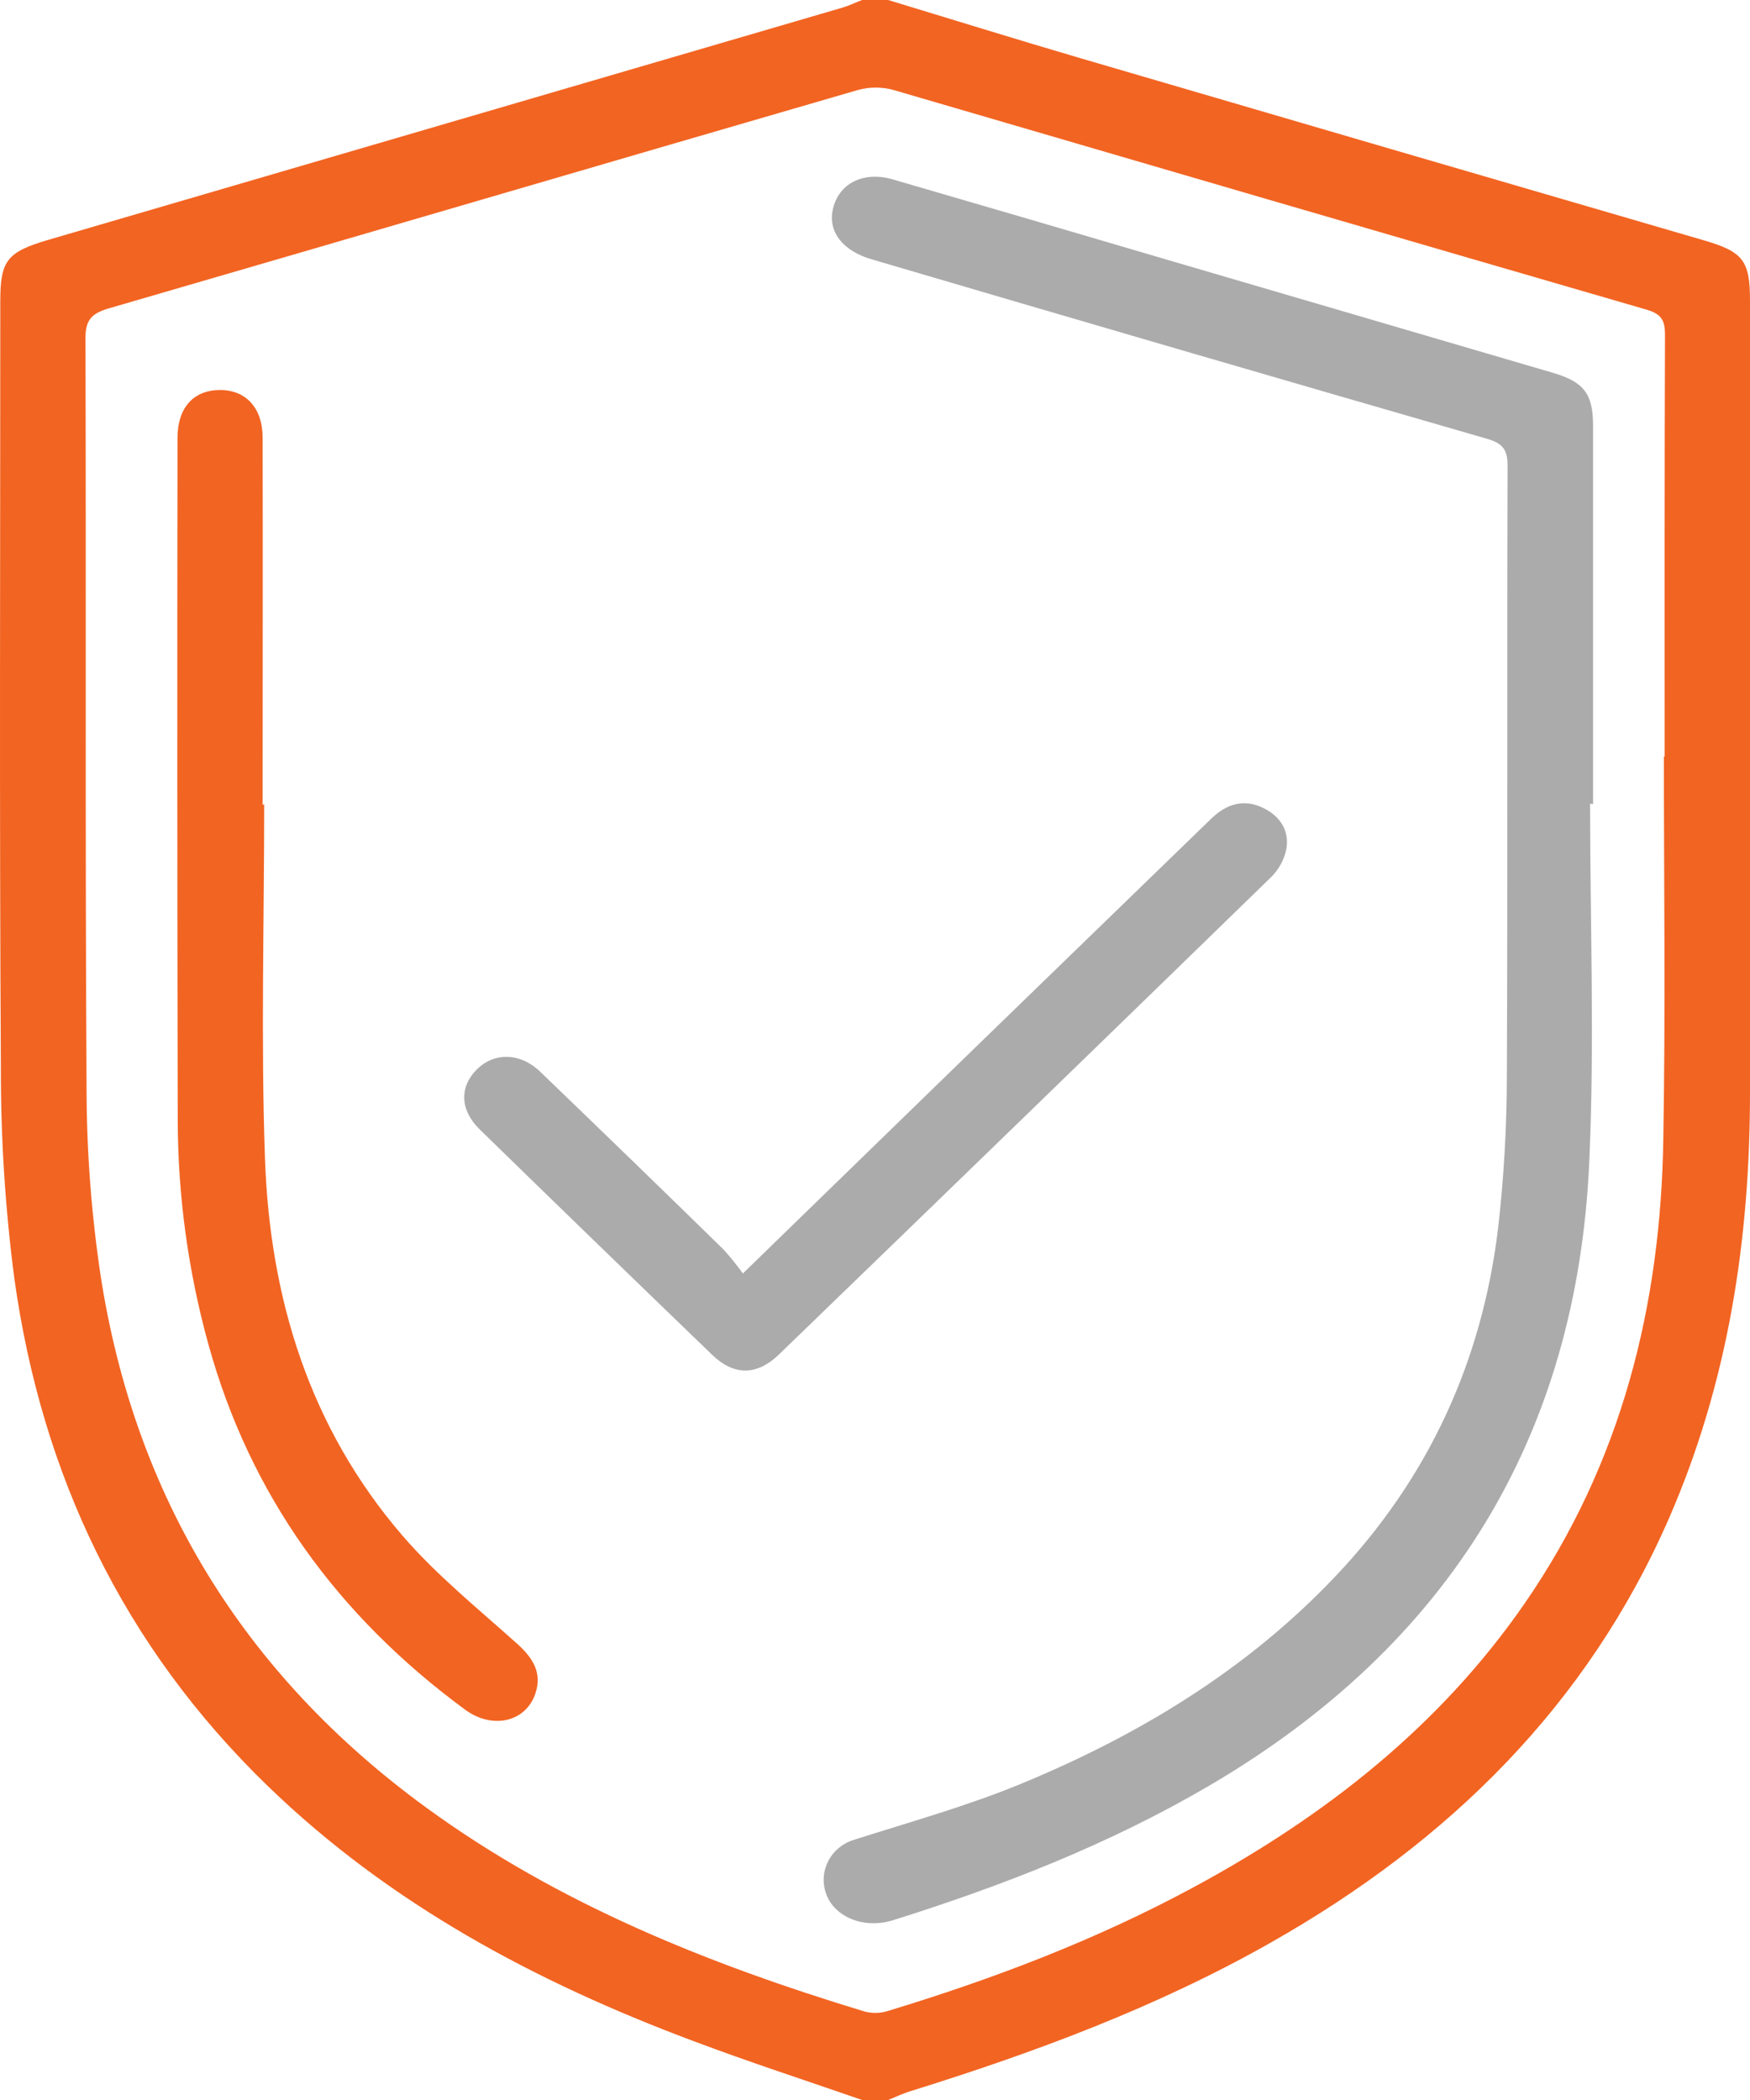 <svg width="30" height="36" viewBox="0 0 30 36" fill="none" xmlns="http://www.w3.org/2000/svg">
<path d="M14.78 36C13.814 35.665 12.849 35.352 11.893 34.992C9.18 33.978 6.675 32.635 4.596 30.623C2.103 28.211 0.714 25.272 0.246 21.918C0.089 20.716 0.012 19.507 0.015 18.296C-0.011 13.917 0.005 9.538 0.005 5.159C0.005 4.468 0.123 4.32 0.817 4.115C5.358 2.787 9.899 1.459 14.441 0.131C14.557 0.097 14.664 0.044 14.78 0H15.225C16.319 0.332 17.412 0.672 18.509 0.994C22.08 2.04 25.651 3.084 29.223 4.124C29.886 4.319 30 4.474 30 5.156C30 9.68 30 14.203 30 18.726C30 21.246 29.629 23.694 28.61 26.031C27.214 29.226 24.847 31.564 21.793 33.297C19.84 34.406 17.744 35.184 15.597 35.852C15.47 35.891 15.35 35.95 15.226 36H14.78ZM28.524 12.97H28.537C28.537 10.559 28.534 8.146 28.543 5.736C28.543 5.496 28.483 5.383 28.229 5.309C23.922 4.058 19.618 2.802 15.315 1.542C15.117 1.488 14.908 1.488 14.71 1.542C10.427 2.785 6.148 4.043 1.866 5.286C1.569 5.373 1.464 5.487 1.465 5.798C1.478 10.092 1.458 14.387 1.484 18.681C1.486 19.748 1.567 20.813 1.725 21.869C2.307 25.632 4.158 28.69 7.306 30.987C9.57 32.638 12.142 33.669 14.82 34.483C14.948 34.517 15.084 34.515 15.21 34.477C17.03 33.925 18.799 33.252 20.468 32.349C22.725 31.13 24.686 29.587 26.138 27.486C27.802 25.075 28.471 22.378 28.514 19.519C28.552 17.337 28.524 15.153 28.524 12.97Z" fill="#F26422"/>
<path d="M27.259 13.78C27.259 15.831 27.337 17.884 27.244 19.932C27.031 24.598 24.868 28.187 20.722 30.616C19.019 31.613 17.189 32.328 15.302 32.92C14.887 33.05 14.446 32.92 14.24 32.619C14.178 32.526 14.138 32.42 14.125 32.309C14.112 32.199 14.125 32.087 14.164 31.983C14.203 31.878 14.266 31.783 14.349 31.706C14.432 31.63 14.532 31.572 14.641 31.539C15.598 31.234 16.572 30.963 17.497 30.582C19.529 29.744 21.376 28.622 22.886 27.03C24.498 25.333 25.411 23.322 25.683 21.043C25.781 20.185 25.83 19.323 25.832 18.46C25.847 14.969 25.832 11.476 25.844 7.988C25.844 7.714 25.77 7.602 25.488 7.521C21.974 6.506 18.461 5.482 14.951 4.448C14.45 4.304 14.199 3.98 14.274 3.605C14.364 3.152 14.793 2.926 15.303 3.075C16.88 3.533 18.452 3.994 20.022 4.457L26.618 6.39C27.155 6.548 27.309 6.75 27.31 7.302C27.31 9.462 27.31 11.622 27.31 13.782L27.259 13.78Z" fill="#ABABAB"/>
<path d="M4.529 13.793C4.529 15.82 4.471 17.849 4.543 19.874C4.628 22.25 5.301 24.47 6.902 26.328C7.484 27.003 8.195 27.577 8.865 28.178C9.134 28.421 9.297 28.674 9.179 29.029C9.015 29.521 8.442 29.654 7.971 29.307C5.783 27.697 4.284 25.627 3.571 23.04C3.225 21.787 3.049 20.497 3.047 19.201C3.038 15.303 3.037 11.405 3.043 7.507C3.043 6.993 3.315 6.689 3.764 6.686C4.212 6.682 4.5 6.989 4.502 7.497C4.507 9.596 4.502 11.695 4.502 13.793H4.529Z" fill="#F26422"/>
<path d="M12.735 21.831C14.163 20.443 15.506 19.135 16.851 17.829C18.153 16.565 19.456 15.301 20.76 14.038C21.024 13.781 21.324 13.684 21.666 13.856C21.954 14 22.111 14.252 22.049 14.568C22.011 14.742 21.924 14.902 21.797 15.03C18.986 17.766 16.17 20.497 13.35 23.223C12.975 23.583 12.583 23.586 12.211 23.228C10.877 21.942 9.548 20.653 8.223 19.361C7.884 19.03 7.875 18.634 8.171 18.336C8.467 18.039 8.913 18.04 9.257 18.369C10.311 19.383 11.361 20.4 12.405 21.422C12.523 21.552 12.633 21.689 12.735 21.831Z" fill="#ABABAB"/>
</svg>

